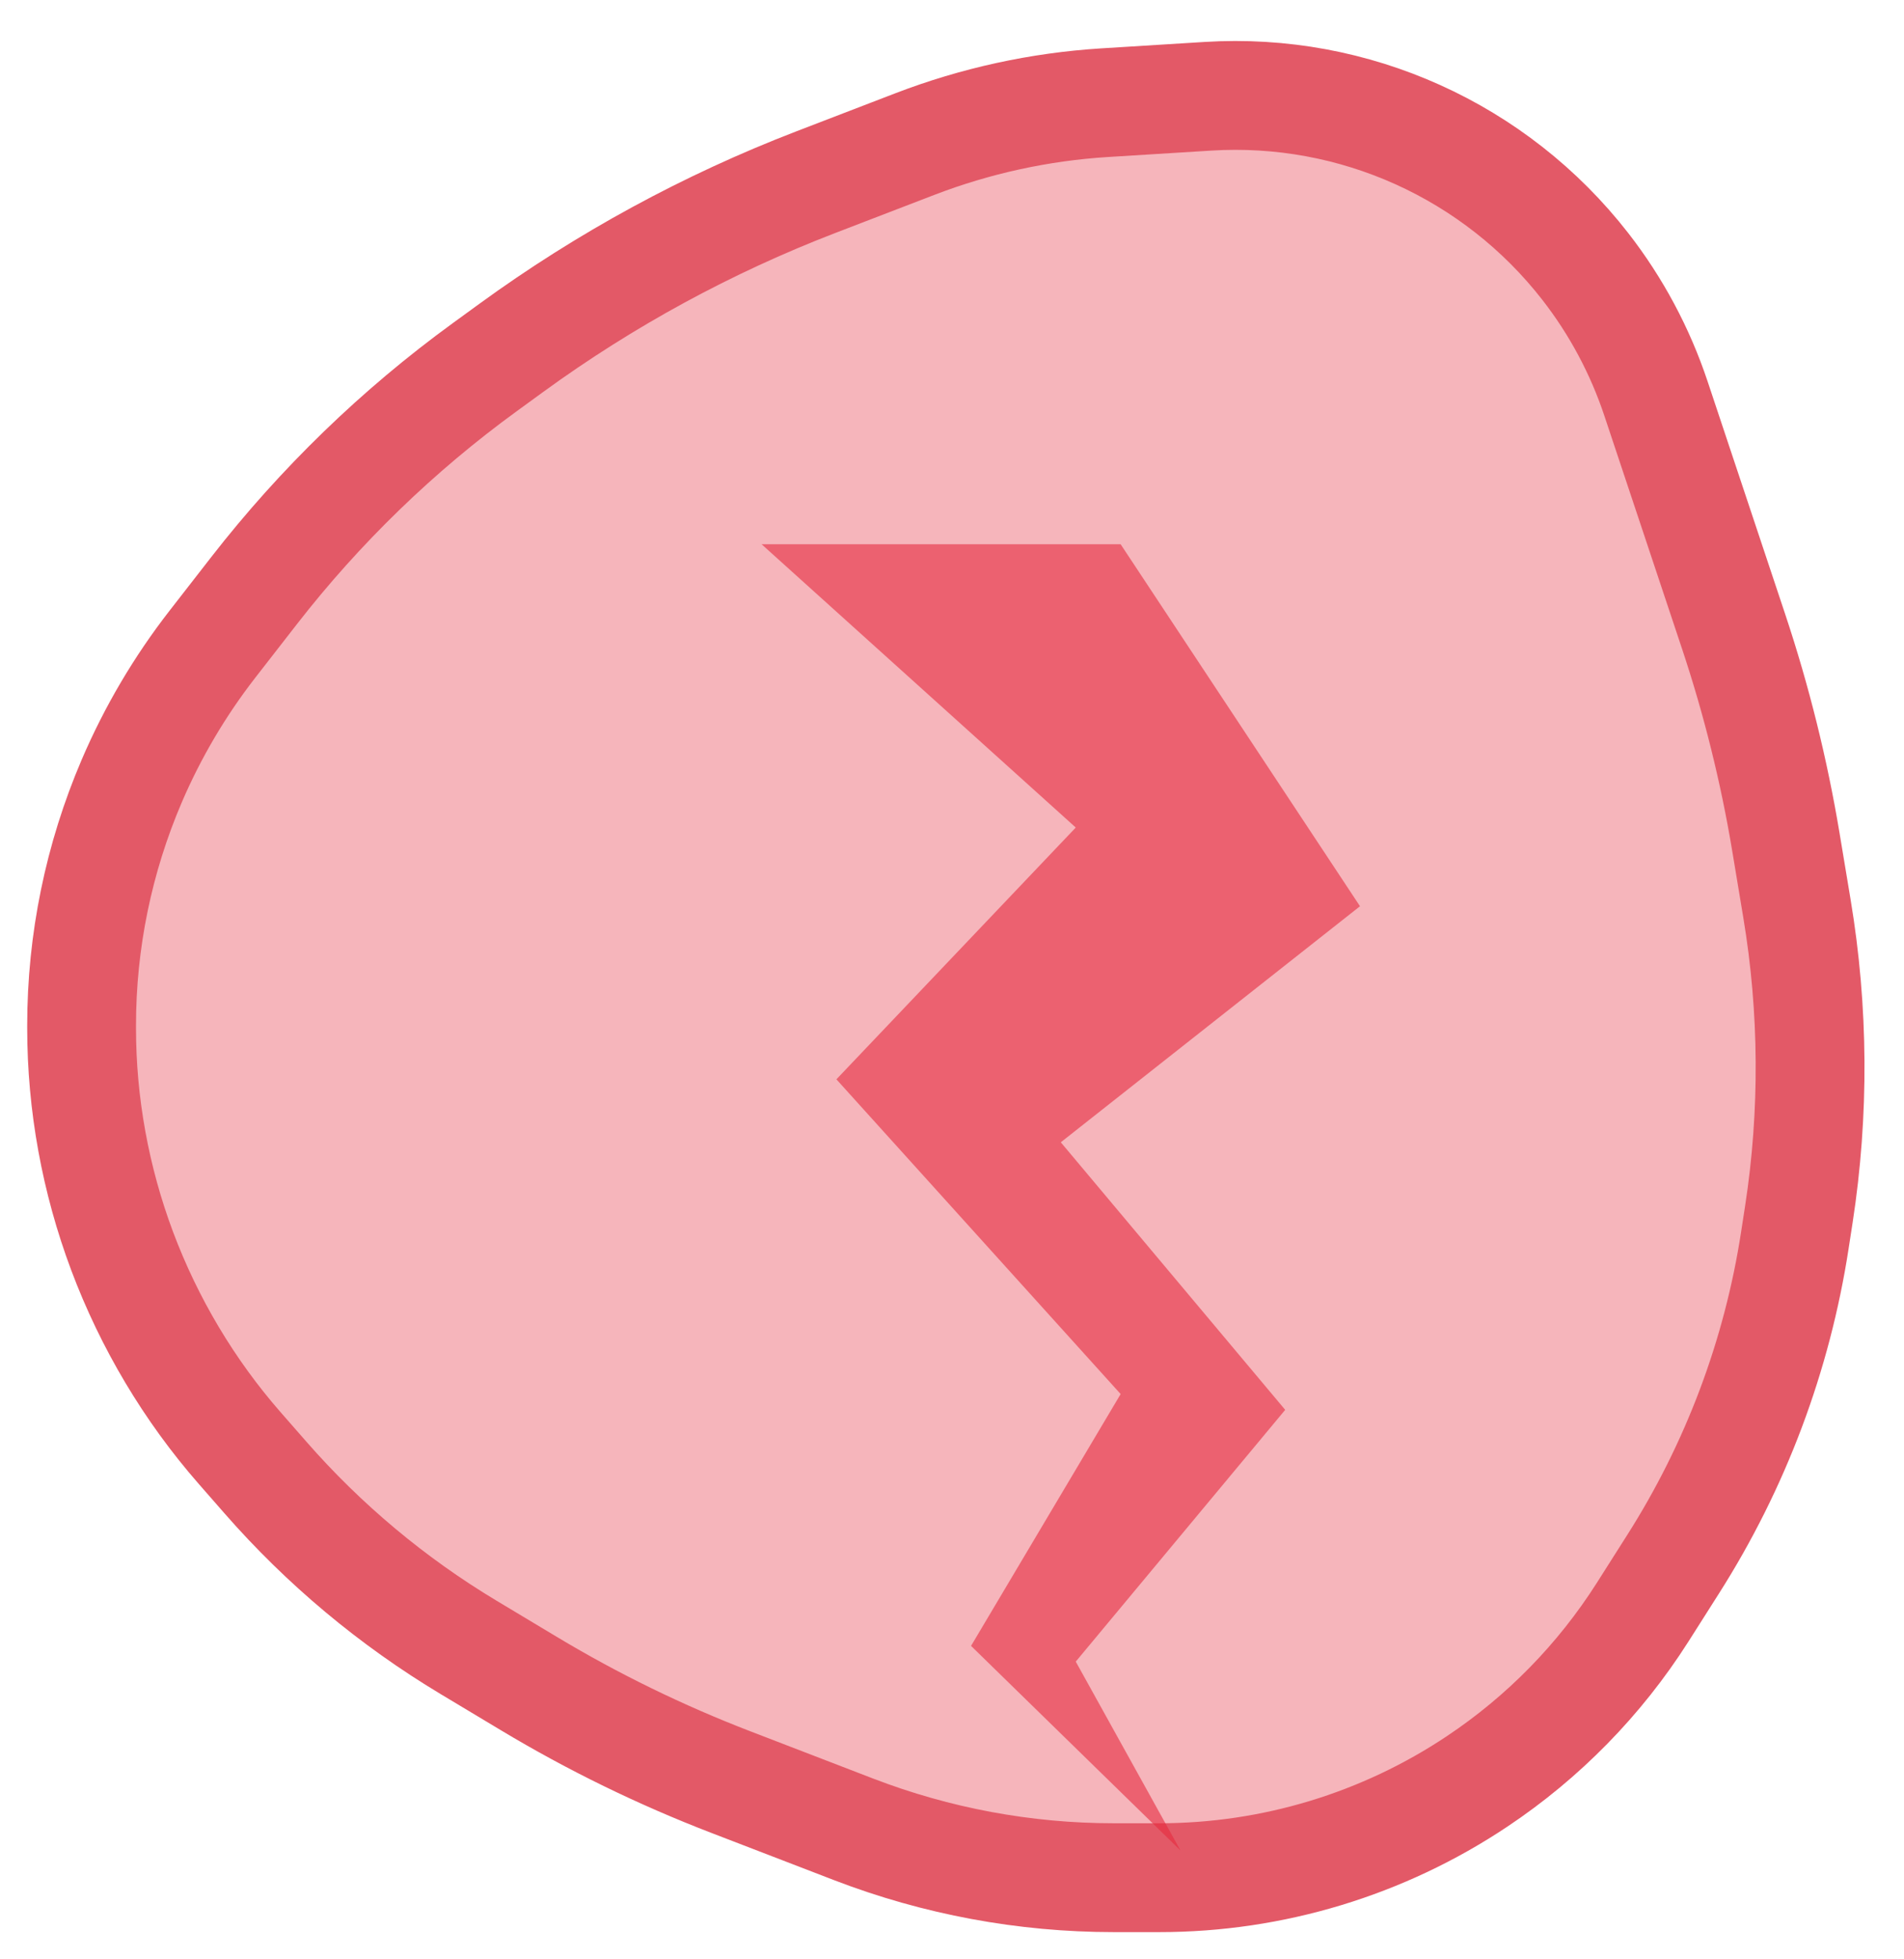 <svg width="35" height="36" viewBox="0 0 35 36" fill="none" xmlns="http://www.w3.org/2000/svg">
<path d="M14.999 3.346L16.815 2.648C17.932 2.219 19.108 1.962 20.302 1.887L22.203 1.769C24.892 1.601 27.489 2.772 29.143 4.898C29.71 5.627 30.149 6.448 30.441 7.324L31.868 11.603C32.289 12.866 32.61 14.159 32.829 15.472L33.032 16.693C33.342 18.552 33.354 20.45 33.067 22.313L32.994 22.786C32.668 24.906 31.905 26.934 30.754 28.743L30.193 29.626C29.406 30.862 28.37 31.92 27.151 32.732C25.423 33.885 23.391 34.5 21.313 34.5H20.471C18.838 34.5 17.218 34.199 15.694 33.613L13.438 32.745C12.148 32.249 10.904 31.643 9.72 30.932L8.611 30.267C7.212 29.427 5.953 28.375 4.879 27.147L4.409 26.61C3.477 25.546 2.742 24.311 2.245 22.986C1.755 21.679 1.5 20.285 1.5 18.889V18.84C1.5 17.296 1.814 15.768 2.422 14.349C2.806 13.454 3.303 12.611 3.901 11.841L4.668 10.855C5.883 9.293 7.312 7.909 8.913 6.745L9.401 6.39C11.126 5.135 13.008 4.112 14.999 3.346Z" fill="#E62B3E" fill-opacity="0.35" stroke="#E35967" stroke-width="2" stroke-linecap="round" stroke-linejoin="round"/>
<path d="M17.85 30.241L21.7 34L19.775 30.53L23.625 25.904L19.5 20.988L25 16.651L20.6 10H14L19.775 15.205L15.375 19.831L20.6 25.614L17.85 30.241Z" fill="#E62B3E" fill-opacity="0.6"/>
</svg>
